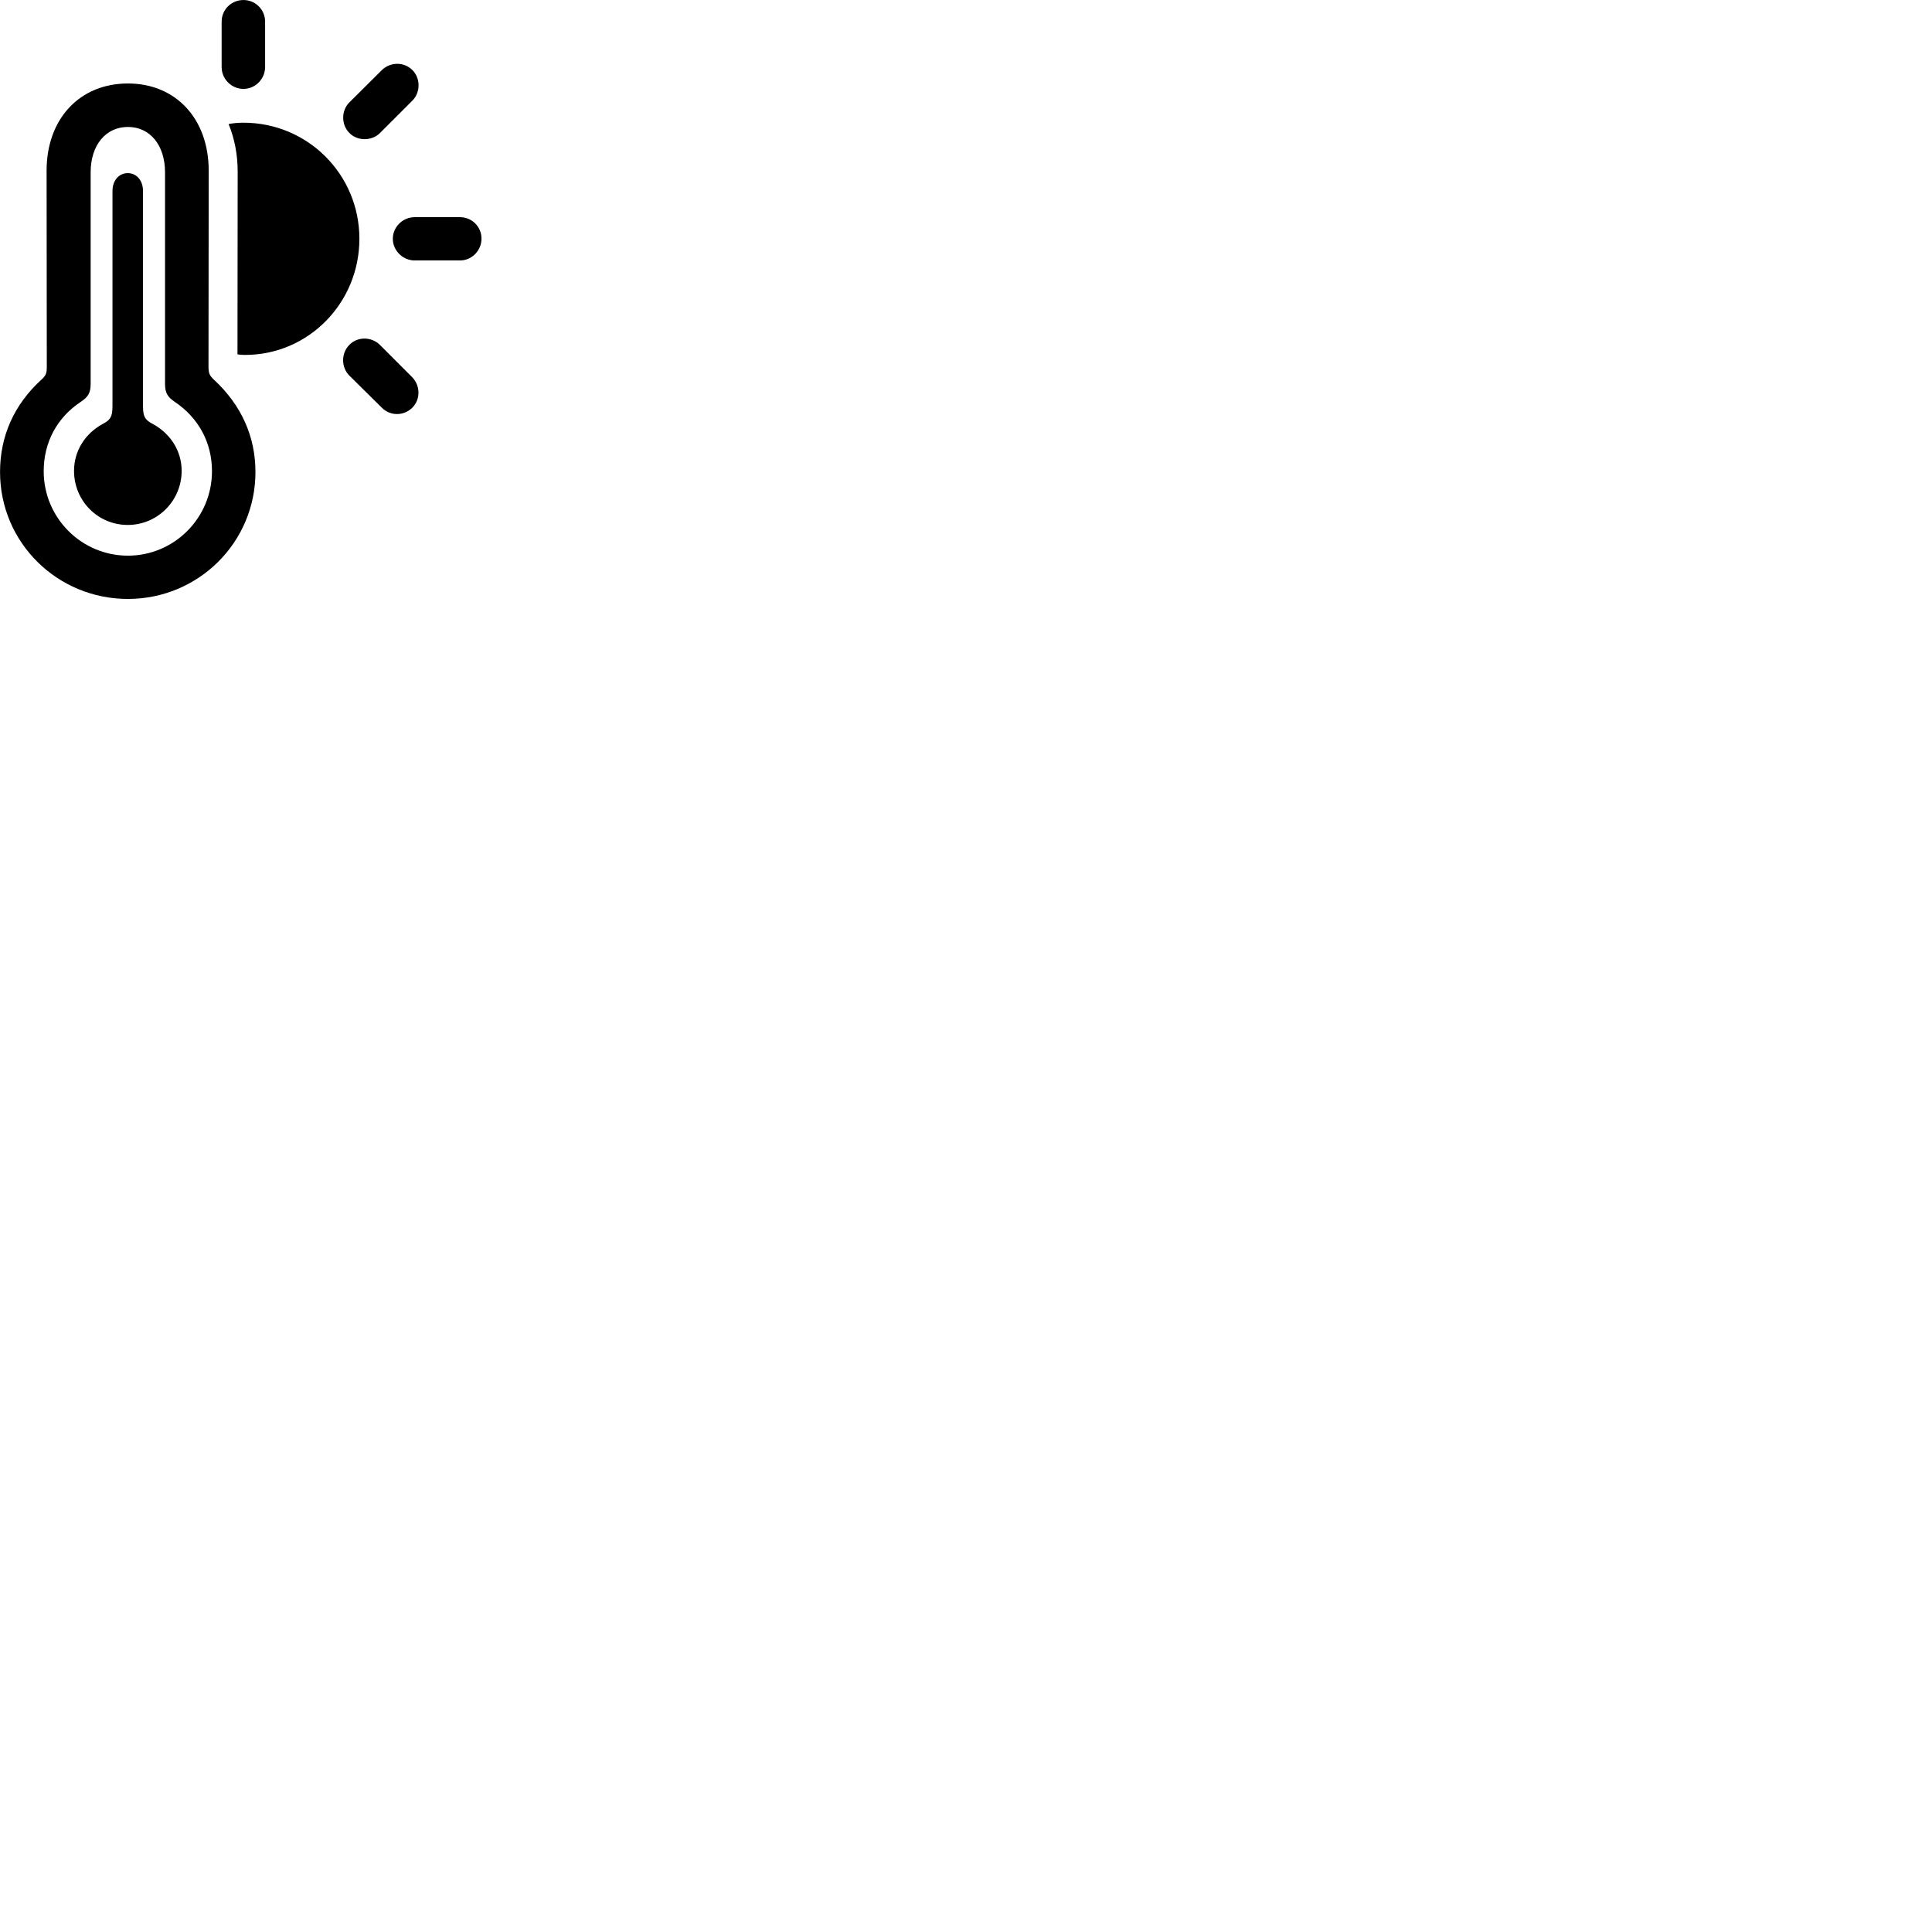 
        <svg xmlns="http://www.w3.org/2000/svg" viewBox="0 0 100 100">
            <path d="M12.602 4.601C13.222 4.601 13.722 4.081 13.722 3.471V1.121C13.722 0.501 13.222 0.001 12.602 0.001C11.972 0.001 11.472 0.501 11.472 1.121V3.471C11.472 4.081 11.972 4.601 12.602 4.601ZM18.082 6.881C18.502 7.311 19.242 7.311 19.672 6.881L21.342 5.211C21.772 4.781 21.772 4.051 21.342 3.621C20.902 3.191 20.202 3.201 19.762 3.631L18.082 5.301C17.652 5.731 17.662 6.461 18.082 6.881ZM6.622 31.001C10.262 31.001 13.222 28.081 13.222 24.431C13.222 22.581 12.482 20.961 11.082 19.661C10.842 19.441 10.792 19.311 10.792 18.981L10.802 8.831C10.802 6.151 9.102 4.321 6.622 4.321C4.122 4.321 2.412 6.151 2.412 8.831L2.422 18.981C2.422 19.311 2.382 19.441 2.132 19.661C0.722 20.951 0.002 22.581 0.002 24.431C0.002 28.081 2.962 31.001 6.622 31.001ZM12.682 18.371C15.972 18.371 18.602 15.671 18.602 12.361C18.602 9.021 15.922 6.351 12.602 6.351C12.342 6.351 12.082 6.371 11.832 6.421C12.132 7.151 12.302 7.981 12.302 8.881L12.292 18.341C12.422 18.361 12.552 18.371 12.682 18.371ZM6.622 28.761C4.212 28.761 2.262 26.801 2.262 24.391C2.262 22.891 2.952 21.611 4.192 20.791C4.552 20.551 4.692 20.341 4.692 19.871V8.921C4.692 7.511 5.472 6.571 6.622 6.571C7.762 6.571 8.542 7.511 8.542 8.921V19.871C8.542 20.341 8.682 20.551 9.032 20.791C10.262 21.611 10.972 22.891 10.972 24.391C10.972 26.801 9.022 28.761 6.622 28.761ZM6.612 27.171C8.152 27.171 9.402 25.921 9.402 24.371C9.402 23.311 8.792 22.421 7.902 21.941C7.532 21.741 7.402 21.601 7.402 21.031V9.891C7.402 9.321 7.052 8.961 6.612 8.961C6.172 8.961 5.822 9.321 5.822 9.891V21.031C5.822 21.601 5.692 21.741 5.322 21.941C4.432 22.421 3.832 23.311 3.832 24.371C3.832 25.931 5.072 27.171 6.612 27.171ZM21.462 13.481H23.812C24.422 13.481 24.922 12.971 24.922 12.351C24.922 11.731 24.422 11.241 23.812 11.241H21.462C20.852 11.241 20.332 11.741 20.332 12.361C20.332 12.971 20.852 13.481 21.462 13.481ZM19.762 21.101C20.192 21.541 20.902 21.541 21.342 21.101C21.772 20.671 21.762 19.961 21.332 19.521L19.662 17.851C19.232 17.421 18.502 17.411 18.082 17.851C17.652 18.281 17.652 19.011 18.082 19.441Z" />
        </svg>
    